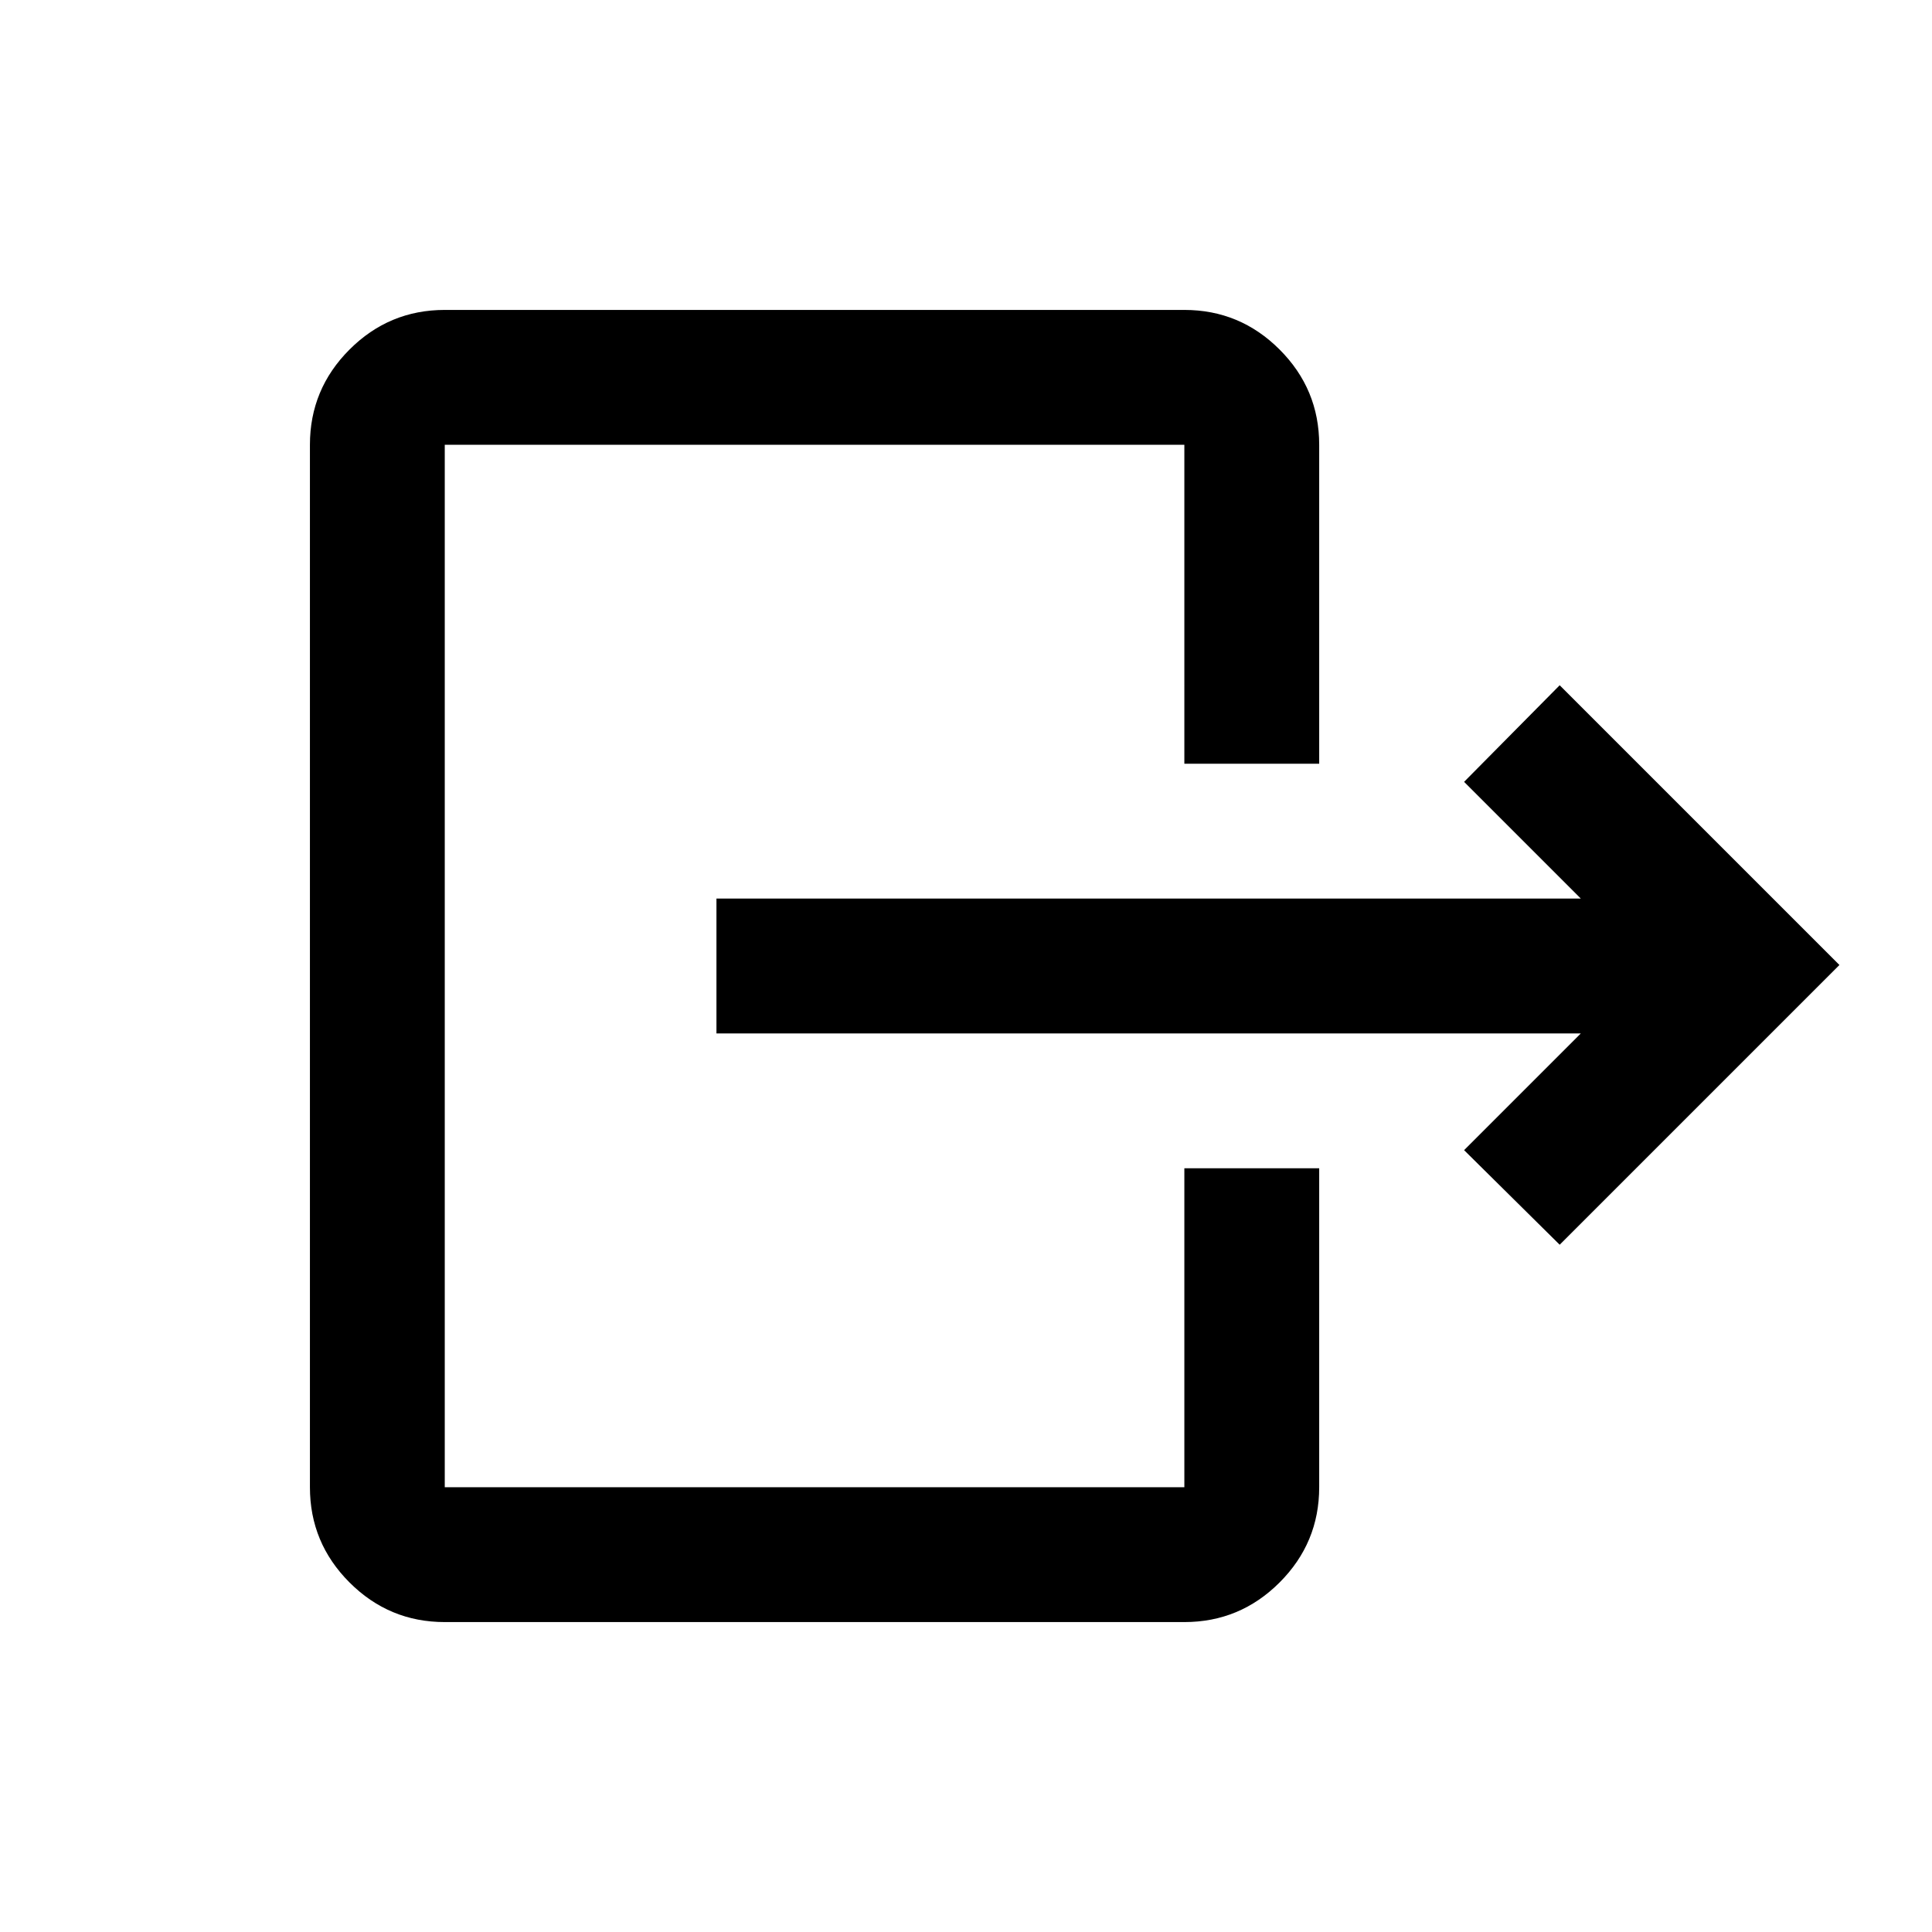 <svg xmlns="http://www.w3.org/2000/svg" height="20" viewBox="0 -960 960 960" width="20"><path d="M785.5-446.5H356v-67h429.5l-58-58 47.5-48 139 139-139 139-47.5-47 58-58Zm-197-134V-739H221v518h367.5v-158.5h67V-221q0 27.64-19.68 47.32T588.5-154H221q-27.64 0-47.32-19.68T154-221v-518q0-27.64 19.68-47.32T221-806h367.5q27.64 0 47.32 19.68T655.5-739v158.5h-67Z"/></svg>